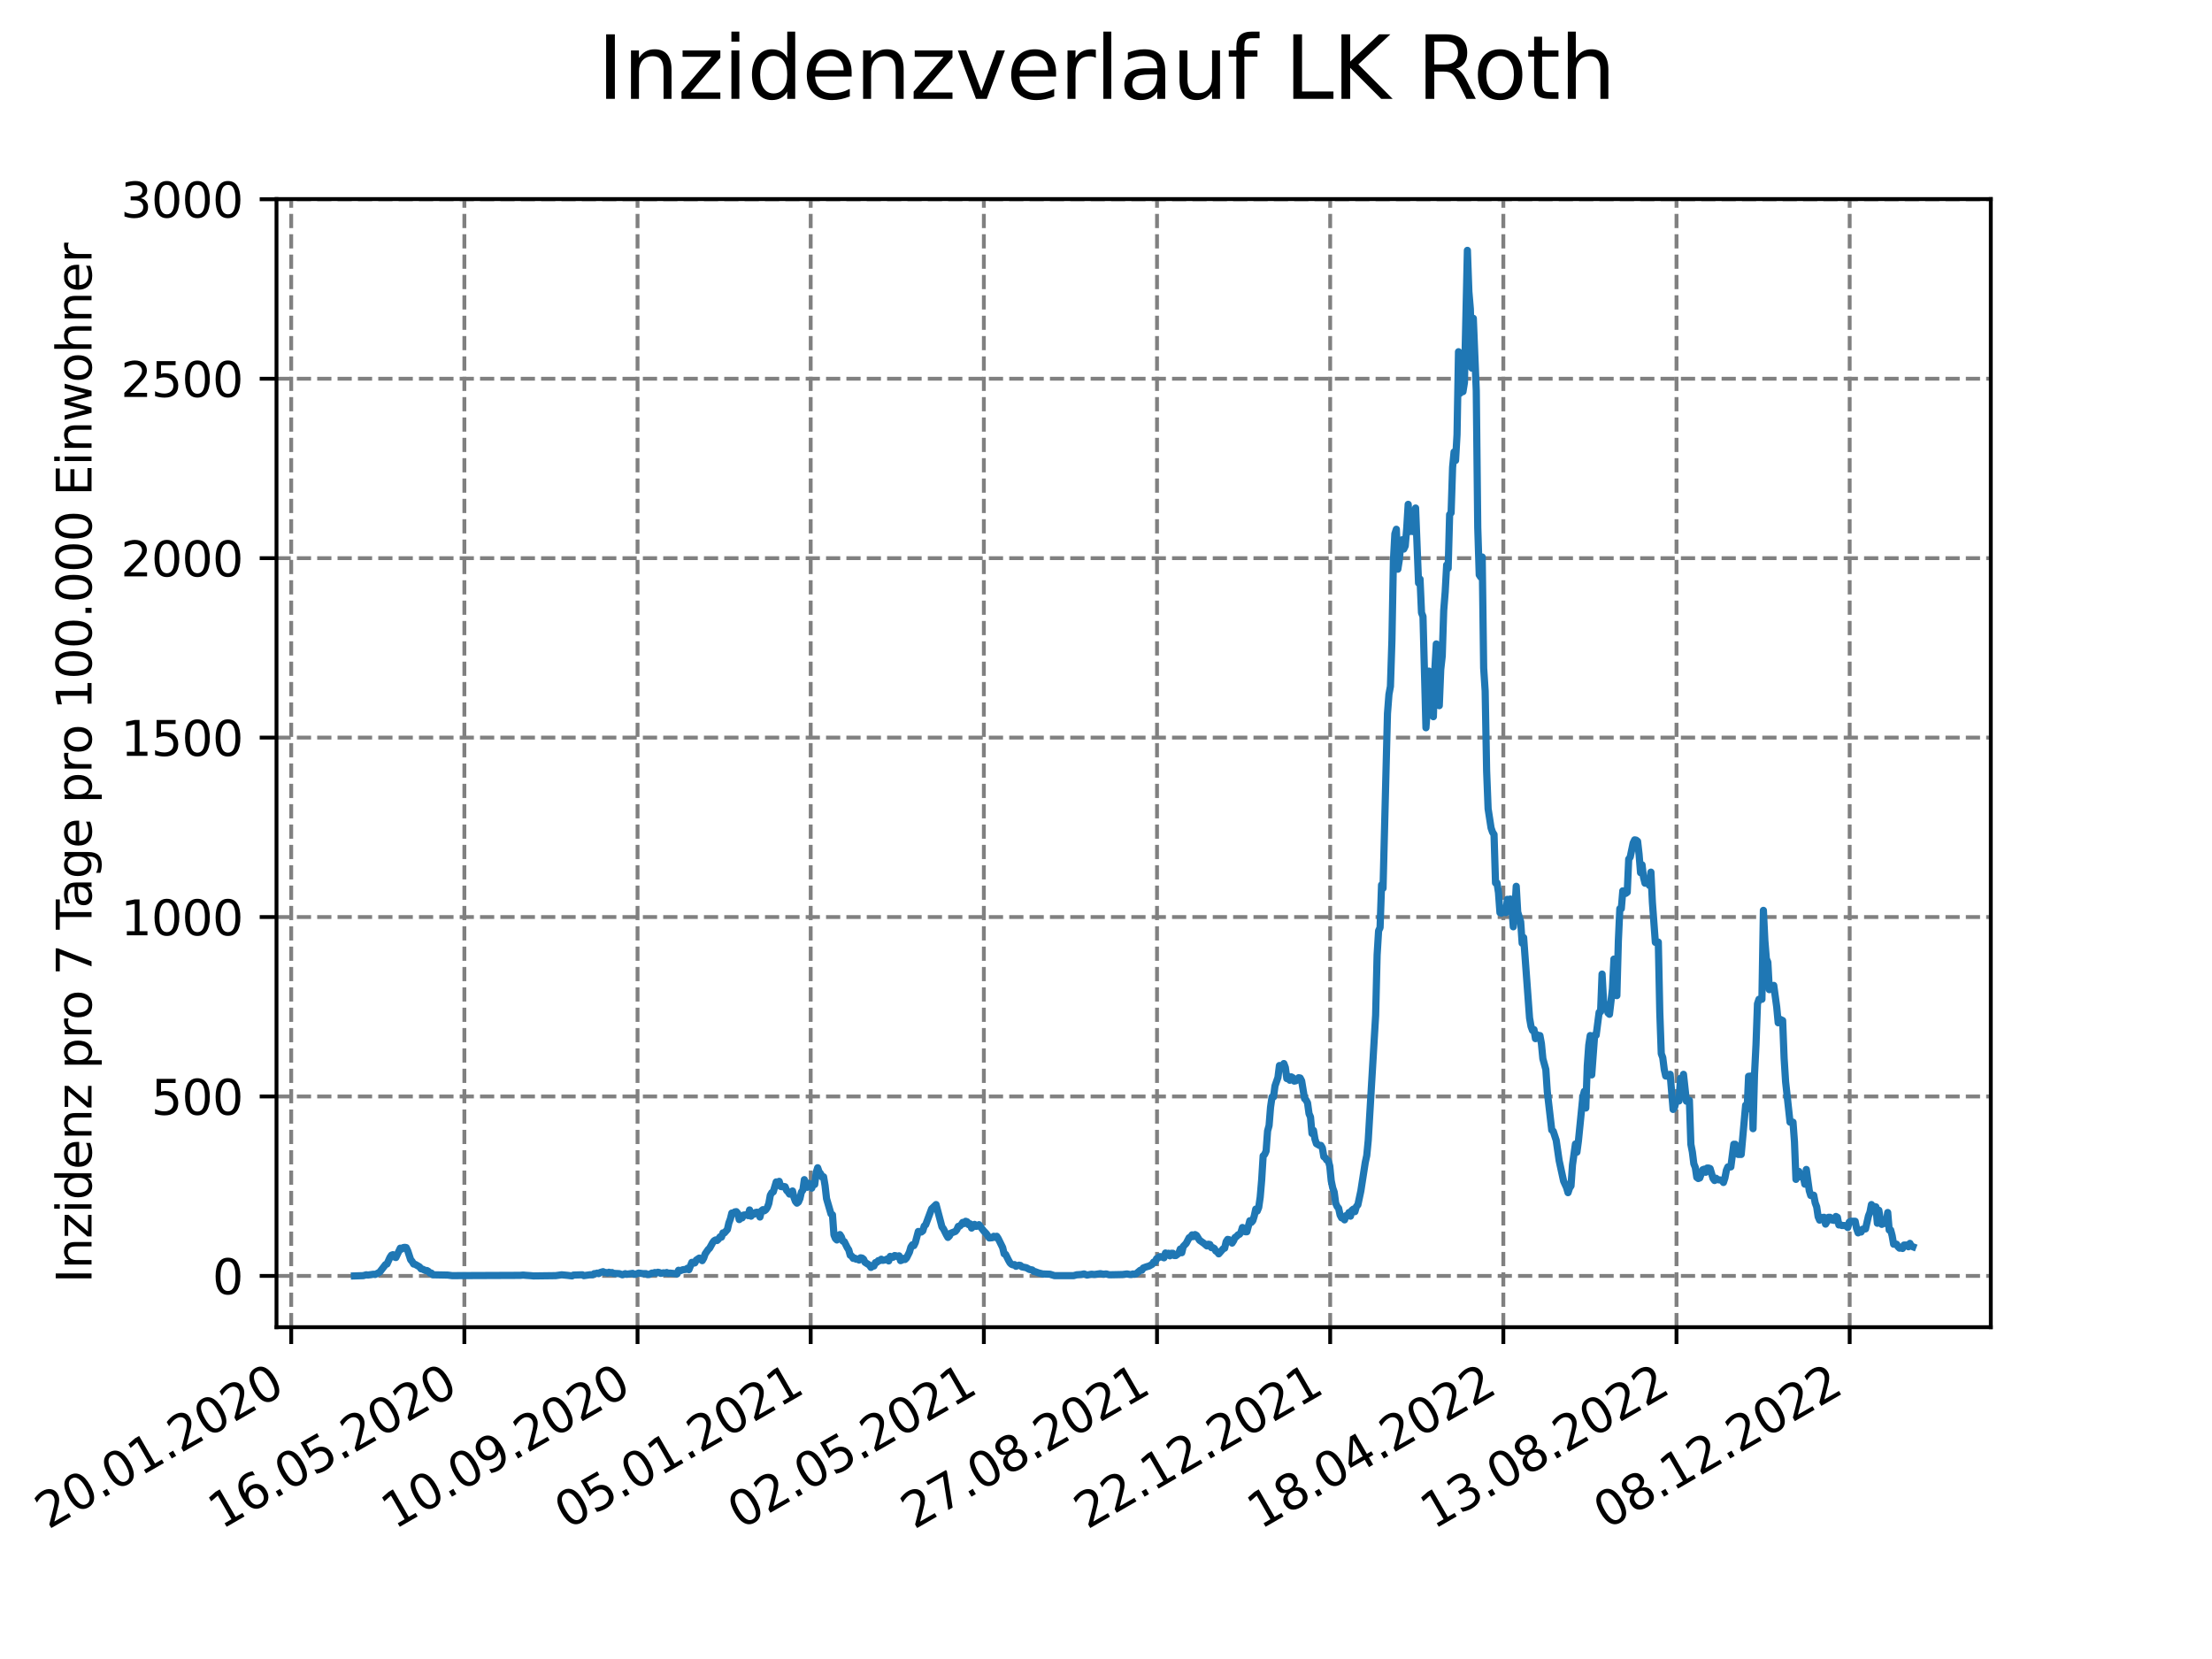 <?xml version="1.0" encoding="utf-8" standalone="no"?>
<!DOCTYPE svg PUBLIC "-//W3C//DTD SVG 1.1//EN"
  "http://www.w3.org/Graphics/SVG/1.1/DTD/svg11.dtd">
<svg xmlns:xlink="http://www.w3.org/1999/xlink" width="460.8pt" height="345.6pt" viewBox="0 0 460.8 345.6" xmlns="http://www.w3.org/2000/svg" version="1.1">
 <defs>
  <style type="text/css">*{stroke-linejoin: round; stroke-linecap: butt}</style>
 </defs>
 <g id="figure_1">
  <g id="patch_1">
   <path d="M 0 345.6 
L 460.8 345.6 
L 460.8 0 
L 0 0 
z
" style="fill: #ffffff"/>
  </g>
  <g id="axes_1">
   <g id="patch_2">
    <path d="M 57.6 276.48 
L 414.72 276.48 
L 414.72 41.472 
L 57.6 41.472 
z
" style="fill: #ffffff"/>
   </g>
   <g id="matplotlib.axis_1">
    <g id="xtick_1">
     <g id="line2d_1">
      <path d="M 60.665 276.48 
L 60.665 41.472 
" clip-path="url(#p16152c7828)" style="fill: none; stroke-dasharray: 2.96,1.28; stroke-dashoffset: 0; stroke: #808080; stroke-width: 0.8"/>
     </g>
     <g id="line2d_2">
      <defs>
       <path id="m61694d2aa3" d="M 0 0 
L 0 3.5 
" style="stroke: #000000; stroke-width: 0.8"/>
      </defs>
      <g>
       <use xlink:href="#m61694d2aa3" x="60.665" y="276.48" style="stroke: #000000; stroke-width: 0.8"/>
      </g>
     </g>
     <g id="text_1">
      <!-- 20.01.2020 -->
      <g transform="translate(10.04 318.689) rotate(-30) scale(0.1 -0.1)">
       <defs>
        <path id="DejaVuSans-32" d="M 1228 531 
L 3431 531 
L 3431 0 
L 469 0 
L 469 531 
Q 828 903 1448 1529 
Q 2069 2156 2228 2338 
Q 2531 2678 2651 2914 
Q 2772 3150 2772 3378 
Q 2772 3750 2511 3984 
Q 2250 4219 1831 4219 
Q 1534 4219 1204 4116 
Q 875 4013 500 3803 
L 500 4441 
Q 881 4594 1212 4672 
Q 1544 4750 1819 4750 
Q 2544 4750 2975 4387 
Q 3406 4025 3406 3419 
Q 3406 3131 3298 2873 
Q 3191 2616 2906 2266 
Q 2828 2175 2409 1742 
Q 1991 1309 1228 531 
z
" transform="scale(0.016)"/>
        <path id="DejaVuSans-30" d="M 2034 4250 
Q 1547 4250 1301 3770 
Q 1056 3291 1056 2328 
Q 1056 1369 1301 889 
Q 1547 409 2034 409 
Q 2525 409 2770 889 
Q 3016 1369 3016 2328 
Q 3016 3291 2770 3770 
Q 2525 4250 2034 4250 
z
M 2034 4750 
Q 2819 4750 3233 4129 
Q 3647 3509 3647 2328 
Q 3647 1150 3233 529 
Q 2819 -91 2034 -91 
Q 1250 -91 836 529 
Q 422 1150 422 2328 
Q 422 3509 836 4129 
Q 1250 4750 2034 4750 
z
" transform="scale(0.016)"/>
        <path id="DejaVuSans-2e" d="M 684 794 
L 1344 794 
L 1344 0 
L 684 0 
L 684 794 
z
" transform="scale(0.016)"/>
        <path id="DejaVuSans-31" d="M 794 531 
L 1825 531 
L 1825 4091 
L 703 3866 
L 703 4441 
L 1819 4666 
L 2450 4666 
L 2450 531 
L 3481 531 
L 3481 0 
L 794 0 
L 794 531 
z
" transform="scale(0.016)"/>
       </defs>
       <use xlink:href="#DejaVuSans-32"/>
       <use xlink:href="#DejaVuSans-30" x="63.623"/>
       <use xlink:href="#DejaVuSans-2e" x="127.246"/>
       <use xlink:href="#DejaVuSans-30" x="159.033"/>
       <use xlink:href="#DejaVuSans-31" x="222.656"/>
       <use xlink:href="#DejaVuSans-2e" x="286.279"/>
       <use xlink:href="#DejaVuSans-32" x="318.066"/>
       <use xlink:href="#DejaVuSans-30" x="381.689"/>
       <use xlink:href="#DejaVuSans-32" x="445.312"/>
       <use xlink:href="#DejaVuSans-30" x="508.936"/>
      </g>
     </g>
    </g>
    <g id="xtick_2">
     <g id="line2d_3">
      <path d="M 96.738 276.48 
L 96.738 41.472 
" clip-path="url(#p16152c7828)" style="fill: none; stroke-dasharray: 2.96,1.28; stroke-dashoffset: 0; stroke: #808080; stroke-width: 0.8"/>
     </g>
     <g id="line2d_4">
      <g>
       <use xlink:href="#m61694d2aa3" x="96.738" y="276.48" style="stroke: #000000; stroke-width: 0.8"/>
      </g>
     </g>
     <g id="text_2">
      <!-- 16.05.2020 -->
      <g transform="translate(46.113 318.689) rotate(-30) scale(0.1 -0.1)">
       <defs>
        <path id="DejaVuSans-36" d="M 2113 2584 
Q 1688 2584 1439 2293 
Q 1191 2003 1191 1497 
Q 1191 994 1439 701 
Q 1688 409 2113 409 
Q 2538 409 2786 701 
Q 3034 994 3034 1497 
Q 3034 2003 2786 2293 
Q 2538 2584 2113 2584 
z
M 3366 4563 
L 3366 3988 
Q 3128 4100 2886 4159 
Q 2644 4219 2406 4219 
Q 1781 4219 1451 3797 
Q 1122 3375 1075 2522 
Q 1259 2794 1537 2939 
Q 1816 3084 2150 3084 
Q 2853 3084 3261 2657 
Q 3669 2231 3669 1497 
Q 3669 778 3244 343 
Q 2819 -91 2113 -91 
Q 1303 -91 875 529 
Q 447 1150 447 2328 
Q 447 3434 972 4092 
Q 1497 4750 2381 4750 
Q 2619 4750 2861 4703 
Q 3103 4656 3366 4563 
z
" transform="scale(0.016)"/>
        <path id="DejaVuSans-35" d="M 691 4666 
L 3169 4666 
L 3169 4134 
L 1269 4134 
L 1269 2991 
Q 1406 3038 1543 3061 
Q 1681 3084 1819 3084 
Q 2600 3084 3056 2656 
Q 3513 2228 3513 1497 
Q 3513 744 3044 326 
Q 2575 -91 1722 -91 
Q 1428 -91 1123 -41 
Q 819 9 494 109 
L 494 744 
Q 775 591 1075 516 
Q 1375 441 1709 441 
Q 2250 441 2565 725 
Q 2881 1009 2881 1497 
Q 2881 1984 2565 2268 
Q 2250 2553 1709 2553 
Q 1456 2553 1204 2497 
Q 953 2441 691 2322 
L 691 4666 
z
" transform="scale(0.016)"/>
       </defs>
       <use xlink:href="#DejaVuSans-31"/>
       <use xlink:href="#DejaVuSans-36" x="63.623"/>
       <use xlink:href="#DejaVuSans-2e" x="127.246"/>
       <use xlink:href="#DejaVuSans-30" x="159.033"/>
       <use xlink:href="#DejaVuSans-35" x="222.656"/>
       <use xlink:href="#DejaVuSans-2e" x="286.279"/>
       <use xlink:href="#DejaVuSans-32" x="318.066"/>
       <use xlink:href="#DejaVuSans-30" x="381.689"/>
       <use xlink:href="#DejaVuSans-32" x="445.312"/>
       <use xlink:href="#DejaVuSans-30" x="508.936"/>
      </g>
     </g>
    </g>
    <g id="xtick_3">
     <g id="line2d_5">
      <path d="M 132.811 276.48 
L 132.811 41.472 
" clip-path="url(#p16152c7828)" style="fill: none; stroke-dasharray: 2.96,1.28; stroke-dashoffset: 0; stroke: #808080; stroke-width: 0.8"/>
     </g>
     <g id="line2d_6">
      <g>
       <use xlink:href="#m61694d2aa3" x="132.811" y="276.48" style="stroke: #000000; stroke-width: 0.8"/>
      </g>
     </g>
     <g id="text_3">
      <!-- 10.09.2020 -->
      <g transform="translate(82.185 318.689) rotate(-30) scale(0.1 -0.1)">
       <defs>
        <path id="DejaVuSans-39" d="M 703 97 
L 703 672 
Q 941 559 1184 500 
Q 1428 441 1663 441 
Q 2288 441 2617 861 
Q 2947 1281 2994 2138 
Q 2813 1869 2534 1725 
Q 2256 1581 1919 1581 
Q 1219 1581 811 2004 
Q 403 2428 403 3163 
Q 403 3881 828 4315 
Q 1253 4750 1959 4750 
Q 2769 4750 3195 4129 
Q 3622 3509 3622 2328 
Q 3622 1225 3098 567 
Q 2575 -91 1691 -91 
Q 1453 -91 1209 -44 
Q 966 3 703 97 
z
M 1959 2075 
Q 2384 2075 2632 2365 
Q 2881 2656 2881 3163 
Q 2881 3666 2632 3958 
Q 2384 4250 1959 4250 
Q 1534 4250 1286 3958 
Q 1038 3666 1038 3163 
Q 1038 2656 1286 2365 
Q 1534 2075 1959 2075 
z
" transform="scale(0.016)"/>
       </defs>
       <use xlink:href="#DejaVuSans-31"/>
       <use xlink:href="#DejaVuSans-30" x="63.623"/>
       <use xlink:href="#DejaVuSans-2e" x="127.246"/>
       <use xlink:href="#DejaVuSans-30" x="159.033"/>
       <use xlink:href="#DejaVuSans-39" x="222.656"/>
       <use xlink:href="#DejaVuSans-2e" x="286.279"/>
       <use xlink:href="#DejaVuSans-32" x="318.066"/>
       <use xlink:href="#DejaVuSans-30" x="381.689"/>
       <use xlink:href="#DejaVuSans-32" x="445.312"/>
       <use xlink:href="#DejaVuSans-30" x="508.936"/>
      </g>
     </g>
    </g>
    <g id="xtick_4">
     <g id="line2d_7">
      <path d="M 168.883 276.48 
L 168.883 41.472 
" clip-path="url(#p16152c7828)" style="fill: none; stroke-dasharray: 2.96,1.28; stroke-dashoffset: 0; stroke: #808080; stroke-width: 0.8"/>
     </g>
     <g id="line2d_8">
      <g>
       <use xlink:href="#m61694d2aa3" x="168.883" y="276.48" style="stroke: #000000; stroke-width: 0.8"/>
      </g>
     </g>
     <g id="text_4">
      <!-- 05.01.2021 -->
      <g transform="translate(118.258 318.689) rotate(-30) scale(0.1 -0.1)">
       <use xlink:href="#DejaVuSans-30"/>
       <use xlink:href="#DejaVuSans-35" x="63.623"/>
       <use xlink:href="#DejaVuSans-2e" x="127.246"/>
       <use xlink:href="#DejaVuSans-30" x="159.033"/>
       <use xlink:href="#DejaVuSans-31" x="222.656"/>
       <use xlink:href="#DejaVuSans-2e" x="286.279"/>
       <use xlink:href="#DejaVuSans-32" x="318.066"/>
       <use xlink:href="#DejaVuSans-30" x="381.689"/>
       <use xlink:href="#DejaVuSans-32" x="445.312"/>
       <use xlink:href="#DejaVuSans-31" x="508.936"/>
      </g>
     </g>
    </g>
    <g id="xtick_5">
     <g id="line2d_9">
      <path d="M 204.956 276.48 
L 204.956 41.472 
" clip-path="url(#p16152c7828)" style="fill: none; stroke-dasharray: 2.96,1.28; stroke-dashoffset: 0; stroke: #808080; stroke-width: 0.8"/>
     </g>
     <g id="line2d_10">
      <g>
       <use xlink:href="#m61694d2aa3" x="204.956" y="276.48" style="stroke: #000000; stroke-width: 0.8"/>
      </g>
     </g>
     <g id="text_5">
      <!-- 02.05.2021 -->
      <g transform="translate(154.331 318.689) rotate(-30) scale(0.1 -0.1)">
       <use xlink:href="#DejaVuSans-30"/>
       <use xlink:href="#DejaVuSans-32" x="63.623"/>
       <use xlink:href="#DejaVuSans-2e" x="127.246"/>
       <use xlink:href="#DejaVuSans-30" x="159.033"/>
       <use xlink:href="#DejaVuSans-35" x="222.656"/>
       <use xlink:href="#DejaVuSans-2e" x="286.279"/>
       <use xlink:href="#DejaVuSans-32" x="318.066"/>
       <use xlink:href="#DejaVuSans-30" x="381.689"/>
       <use xlink:href="#DejaVuSans-32" x="445.312"/>
       <use xlink:href="#DejaVuSans-31" x="508.936"/>
      </g>
     </g>
    </g>
    <g id="xtick_6">
     <g id="line2d_11">
      <path d="M 241.029 276.48 
L 241.029 41.472 
" clip-path="url(#p16152c7828)" style="fill: none; stroke-dasharray: 2.96,1.28; stroke-dashoffset: 0; stroke: #808080; stroke-width: 0.8"/>
     </g>
     <g id="line2d_12">
      <g>
       <use xlink:href="#m61694d2aa3" x="241.029" y="276.48" style="stroke: #000000; stroke-width: 0.8"/>
      </g>
     </g>
     <g id="text_6">
      <!-- 27.08.2021 -->
      <g transform="translate(190.404 318.689) rotate(-30) scale(0.1 -0.1)">
       <defs>
        <path id="DejaVuSans-37" d="M 525 4666 
L 3525 4666 
L 3525 4397 
L 1831 0 
L 1172 0 
L 2766 4134 
L 525 4134 
L 525 4666 
z
" transform="scale(0.016)"/>
        <path id="DejaVuSans-38" d="M 2034 2216 
Q 1584 2216 1326 1975 
Q 1069 1734 1069 1313 
Q 1069 891 1326 650 
Q 1584 409 2034 409 
Q 2484 409 2743 651 
Q 3003 894 3003 1313 
Q 3003 1734 2745 1975 
Q 2488 2216 2034 2216 
z
M 1403 2484 
Q 997 2584 770 2862 
Q 544 3141 544 3541 
Q 544 4100 942 4425 
Q 1341 4750 2034 4750 
Q 2731 4750 3128 4425 
Q 3525 4100 3525 3541 
Q 3525 3141 3298 2862 
Q 3072 2584 2669 2484 
Q 3125 2378 3379 2068 
Q 3634 1759 3634 1313 
Q 3634 634 3220 271 
Q 2806 -91 2034 -91 
Q 1263 -91 848 271 
Q 434 634 434 1313 
Q 434 1759 690 2068 
Q 947 2378 1403 2484 
z
M 1172 3481 
Q 1172 3119 1398 2916 
Q 1625 2713 2034 2713 
Q 2441 2713 2670 2916 
Q 2900 3119 2900 3481 
Q 2900 3844 2670 4047 
Q 2441 4250 2034 4250 
Q 1625 4250 1398 4047 
Q 1172 3844 1172 3481 
z
" transform="scale(0.016)"/>
       </defs>
       <use xlink:href="#DejaVuSans-32"/>
       <use xlink:href="#DejaVuSans-37" x="63.623"/>
       <use xlink:href="#DejaVuSans-2e" x="127.246"/>
       <use xlink:href="#DejaVuSans-30" x="159.033"/>
       <use xlink:href="#DejaVuSans-38" x="222.656"/>
       <use xlink:href="#DejaVuSans-2e" x="286.279"/>
       <use xlink:href="#DejaVuSans-32" x="318.066"/>
       <use xlink:href="#DejaVuSans-30" x="381.689"/>
       <use xlink:href="#DejaVuSans-32" x="445.312"/>
       <use xlink:href="#DejaVuSans-31" x="508.936"/>
      </g>
     </g>
    </g>
    <g id="xtick_7">
     <g id="line2d_13">
      <path d="M 277.102 276.48 
L 277.102 41.472 
" clip-path="url(#p16152c7828)" style="fill: none; stroke-dasharray: 2.96,1.28; stroke-dashoffset: 0; stroke: #808080; stroke-width: 0.8"/>
     </g>
     <g id="line2d_14">
      <g>
       <use xlink:href="#m61694d2aa3" x="277.102" y="276.48" style="stroke: #000000; stroke-width: 0.8"/>
      </g>
     </g>
     <g id="text_7">
      <!-- 22.12.2021 -->
      <g transform="translate(226.476 318.689) rotate(-30) scale(0.1 -0.1)">
       <use xlink:href="#DejaVuSans-32"/>
       <use xlink:href="#DejaVuSans-32" x="63.623"/>
       <use xlink:href="#DejaVuSans-2e" x="127.246"/>
       <use xlink:href="#DejaVuSans-31" x="159.033"/>
       <use xlink:href="#DejaVuSans-32" x="222.656"/>
       <use xlink:href="#DejaVuSans-2e" x="286.279"/>
       <use xlink:href="#DejaVuSans-32" x="318.066"/>
       <use xlink:href="#DejaVuSans-30" x="381.689"/>
       <use xlink:href="#DejaVuSans-32" x="445.312"/>
       <use xlink:href="#DejaVuSans-31" x="508.936"/>
      </g>
     </g>
    </g>
    <g id="xtick_8">
     <g id="line2d_15">
      <path d="M 313.174 276.48 
L 313.174 41.472 
" clip-path="url(#p16152c7828)" style="fill: none; stroke-dasharray: 2.96,1.28; stroke-dashoffset: 0; stroke: #808080; stroke-width: 0.8"/>
     </g>
     <g id="line2d_16">
      <g>
       <use xlink:href="#m61694d2aa3" x="313.174" y="276.48" style="stroke: #000000; stroke-width: 0.8"/>
      </g>
     </g>
     <g id="text_8">
      <!-- 18.04.2022 -->
      <g transform="translate(262.549 318.689) rotate(-30) scale(0.1 -0.1)">
       <defs>
        <path id="DejaVuSans-34" d="M 2419 4116 
L 825 1625 
L 2419 1625 
L 2419 4116 
z
M 2253 4666 
L 3047 4666 
L 3047 1625 
L 3713 1625 
L 3713 1100 
L 3047 1100 
L 3047 0 
L 2419 0 
L 2419 1100 
L 313 1100 
L 313 1709 
L 2253 4666 
z
" transform="scale(0.016)"/>
       </defs>
       <use xlink:href="#DejaVuSans-31"/>
       <use xlink:href="#DejaVuSans-38" x="63.623"/>
       <use xlink:href="#DejaVuSans-2e" x="127.246"/>
       <use xlink:href="#DejaVuSans-30" x="159.033"/>
       <use xlink:href="#DejaVuSans-34" x="222.656"/>
       <use xlink:href="#DejaVuSans-2e" x="286.279"/>
       <use xlink:href="#DejaVuSans-32" x="318.066"/>
       <use xlink:href="#DejaVuSans-30" x="381.689"/>
       <use xlink:href="#DejaVuSans-32" x="445.312"/>
       <use xlink:href="#DejaVuSans-32" x="508.936"/>
      </g>
     </g>
    </g>
    <g id="xtick_9">
     <g id="line2d_17">
      <path d="M 349.247 276.48 
L 349.247 41.472 
" clip-path="url(#p16152c7828)" style="fill: none; stroke-dasharray: 2.96,1.28; stroke-dashoffset: 0; stroke: #808080; stroke-width: 0.8"/>
     </g>
     <g id="line2d_18">
      <g>
       <use xlink:href="#m61694d2aa3" x="349.247" y="276.48" style="stroke: #000000; stroke-width: 0.8"/>
      </g>
     </g>
     <g id="text_9">
      <!-- 13.08.2022 -->
      <g transform="translate(298.622 318.689) rotate(-30) scale(0.1 -0.1)">
       <defs>
        <path id="DejaVuSans-33" d="M 2597 2516 
Q 3050 2419 3304 2112 
Q 3559 1806 3559 1356 
Q 3559 666 3084 287 
Q 2609 -91 1734 -91 
Q 1441 -91 1130 -33 
Q 819 25 488 141 
L 488 750 
Q 750 597 1062 519 
Q 1375 441 1716 441 
Q 2309 441 2620 675 
Q 2931 909 2931 1356 
Q 2931 1769 2642 2001 
Q 2353 2234 1838 2234 
L 1294 2234 
L 1294 2753 
L 1863 2753 
Q 2328 2753 2575 2939 
Q 2822 3125 2822 3475 
Q 2822 3834 2567 4026 
Q 2313 4219 1838 4219 
Q 1578 4219 1281 4162 
Q 984 4106 628 3988 
L 628 4550 
Q 988 4650 1302 4700 
Q 1616 4750 1894 4750 
Q 2613 4750 3031 4423 
Q 3450 4097 3450 3541 
Q 3450 3153 3228 2886 
Q 3006 2619 2597 2516 
z
" transform="scale(0.016)"/>
       </defs>
       <use xlink:href="#DejaVuSans-31"/>
       <use xlink:href="#DejaVuSans-33" x="63.623"/>
       <use xlink:href="#DejaVuSans-2e" x="127.246"/>
       <use xlink:href="#DejaVuSans-30" x="159.033"/>
       <use xlink:href="#DejaVuSans-38" x="222.656"/>
       <use xlink:href="#DejaVuSans-2e" x="286.279"/>
       <use xlink:href="#DejaVuSans-32" x="318.066"/>
       <use xlink:href="#DejaVuSans-30" x="381.689"/>
       <use xlink:href="#DejaVuSans-32" x="445.312"/>
       <use xlink:href="#DejaVuSans-32" x="508.936"/>
      </g>
     </g>
    </g>
    <g id="xtick_10">
     <g id="line2d_19">
      <path d="M 385.32 276.48 
L 385.32 41.472 
" clip-path="url(#p16152c7828)" style="fill: none; stroke-dasharray: 2.96,1.28; stroke-dashoffset: 0; stroke: #808080; stroke-width: 0.8"/>
     </g>
     <g id="line2d_20">
      <g>
       <use xlink:href="#m61694d2aa3" x="385.32" y="276.48" style="stroke: #000000; stroke-width: 0.8"/>
      </g>
     </g>
     <g id="text_10">
      <!-- 08.12.2022 -->
      <g transform="translate(334.694 318.689) rotate(-30) scale(0.1 -0.1)">
       <use xlink:href="#DejaVuSans-30"/>
       <use xlink:href="#DejaVuSans-38" x="63.623"/>
       <use xlink:href="#DejaVuSans-2e" x="127.246"/>
       <use xlink:href="#DejaVuSans-31" x="159.033"/>
       <use xlink:href="#DejaVuSans-32" x="222.656"/>
       <use xlink:href="#DejaVuSans-2e" x="286.279"/>
       <use xlink:href="#DejaVuSans-32" x="318.066"/>
       <use xlink:href="#DejaVuSans-30" x="381.689"/>
       <use xlink:href="#DejaVuSans-32" x="445.312"/>
       <use xlink:href="#DejaVuSans-32" x="508.936"/>
      </g>
     </g>
    </g>
   </g>
   <g id="matplotlib.axis_2">
    <g id="ytick_1">
     <g id="line2d_21">
      <path d="M 57.6 265.798 
L 414.72 265.798 
" clip-path="url(#p16152c7828)" style="fill: none; stroke-dasharray: 2.96,1.28; stroke-dashoffset: 0; stroke: #808080; stroke-width: 0.8"/>
     </g>
     <g id="line2d_22">
      <defs>
       <path id="ma3672f937b" d="M 0 0 
L -3.5 0 
" style="stroke: #000000; stroke-width: 0.8"/>
      </defs>
      <g>
       <use xlink:href="#ma3672f937b" x="57.6" y="265.798" style="stroke: #000000; stroke-width: 0.8"/>
      </g>
     </g>
     <g id="text_11">
      <!-- 0 -->
      <g transform="translate(44.237 269.597) scale(0.1 -0.1)">
       <use xlink:href="#DejaVuSans-30"/>
      </g>
     </g>
    </g>
    <g id="ytick_2">
     <g id="line2d_23">
      <path d="M 57.6 228.416 
L 414.72 228.416 
" clip-path="url(#p16152c7828)" style="fill: none; stroke-dasharray: 2.96,1.28; stroke-dashoffset: 0; stroke: #808080; stroke-width: 0.8"/>
     </g>
     <g id="line2d_24">
      <g>
       <use xlink:href="#ma3672f937b" x="57.6" y="228.416" style="stroke: #000000; stroke-width: 0.8"/>
      </g>
     </g>
     <g id="text_12">
      <!-- 500 -->
      <g transform="translate(31.512 232.216) scale(0.1 -0.1)">
       <use xlink:href="#DejaVuSans-35"/>
       <use xlink:href="#DejaVuSans-30" x="63.623"/>
       <use xlink:href="#DejaVuSans-30" x="127.246"/>
      </g>
     </g>
    </g>
    <g id="ytick_3">
     <g id="line2d_25">
      <path d="M 57.6 191.035 
L 414.72 191.035 
" clip-path="url(#p16152c7828)" style="fill: none; stroke-dasharray: 2.96,1.28; stroke-dashoffset: 0; stroke: #808080; stroke-width: 0.8"/>
     </g>
     <g id="line2d_26">
      <g>
       <use xlink:href="#ma3672f937b" x="57.6" y="191.035" style="stroke: #000000; stroke-width: 0.8"/>
      </g>
     </g>
     <g id="text_13">
      <!-- 1000 -->
      <g transform="translate(25.15 194.834) scale(0.1 -0.1)">
       <use xlink:href="#DejaVuSans-31"/>
       <use xlink:href="#DejaVuSans-30" x="63.623"/>
       <use xlink:href="#DejaVuSans-30" x="127.246"/>
       <use xlink:href="#DejaVuSans-30" x="190.869"/>
      </g>
     </g>
    </g>
    <g id="ytick_4">
     <g id="line2d_27">
      <path d="M 57.6 153.653 
L 414.72 153.653 
" clip-path="url(#p16152c7828)" style="fill: none; stroke-dasharray: 2.96,1.28; stroke-dashoffset: 0; stroke: #808080; stroke-width: 0.8"/>
     </g>
     <g id="line2d_28">
      <g>
       <use xlink:href="#ma3672f937b" x="57.6" y="153.653" style="stroke: #000000; stroke-width: 0.8"/>
      </g>
     </g>
     <g id="text_14">
      <!-- 1500 -->
      <g transform="translate(25.15 157.453) scale(0.1 -0.1)">
       <use xlink:href="#DejaVuSans-31"/>
       <use xlink:href="#DejaVuSans-35" x="63.623"/>
       <use xlink:href="#DejaVuSans-30" x="127.246"/>
       <use xlink:href="#DejaVuSans-30" x="190.869"/>
      </g>
     </g>
    </g>
    <g id="ytick_5">
     <g id="line2d_29">
      <path d="M 57.6 116.272 
L 414.72 116.272 
" clip-path="url(#p16152c7828)" style="fill: none; stroke-dasharray: 2.96,1.28; stroke-dashoffset: 0; stroke: #808080; stroke-width: 0.8"/>
     </g>
     <g id="line2d_30">
      <g>
       <use xlink:href="#ma3672f937b" x="57.6" y="116.272" style="stroke: #000000; stroke-width: 0.8"/>
      </g>
     </g>
     <g id="text_15">
      <!-- 2000 -->
      <g transform="translate(25.15 120.071) scale(0.1 -0.1)">
       <use xlink:href="#DejaVuSans-32"/>
       <use xlink:href="#DejaVuSans-30" x="63.623"/>
       <use xlink:href="#DejaVuSans-30" x="127.246"/>
       <use xlink:href="#DejaVuSans-30" x="190.869"/>
      </g>
     </g>
    </g>
    <g id="ytick_6">
     <g id="line2d_31">
      <path d="M 57.6 78.891 
L 414.72 78.891 
" clip-path="url(#p16152c7828)" style="fill: none; stroke-dasharray: 2.96,1.28; stroke-dashoffset: 0; stroke: #808080; stroke-width: 0.8"/>
     </g>
     <g id="line2d_32">
      <g>
       <use xlink:href="#ma3672f937b" x="57.6" y="78.891" style="stroke: #000000; stroke-width: 0.8"/>
      </g>
     </g>
     <g id="text_16">
      <!-- 2500 -->
      <g transform="translate(25.15 82.69) scale(0.1 -0.1)">
       <use xlink:href="#DejaVuSans-32"/>
       <use xlink:href="#DejaVuSans-35" x="63.623"/>
       <use xlink:href="#DejaVuSans-30" x="127.246"/>
       <use xlink:href="#DejaVuSans-30" x="190.869"/>
      </g>
     </g>
    </g>
    <g id="ytick_7">
     <g id="line2d_33">
      <path d="M 57.6 41.509 
L 414.72 41.509 
" clip-path="url(#p16152c7828)" style="fill: none; stroke-dasharray: 2.96,1.28; stroke-dashoffset: 0; stroke: #808080; stroke-width: 0.8"/>
     </g>
     <g id="line2d_34">
      <g>
       <use xlink:href="#ma3672f937b" x="57.6" y="41.509" style="stroke: #000000; stroke-width: 0.8"/>
      </g>
     </g>
     <g id="text_17">
      <!-- 3000 -->
      <g transform="translate(25.15 45.308) scale(0.1 -0.1)">
       <use xlink:href="#DejaVuSans-33"/>
       <use xlink:href="#DejaVuSans-30" x="63.623"/>
       <use xlink:href="#DejaVuSans-30" x="127.246"/>
       <use xlink:href="#DejaVuSans-30" x="190.869"/>
      </g>
     </g>
    </g>
    <g id="text_18">
     <!-- Inzidenz pro 7 Tage pro 100.000 Einwohner -->
     <g transform="translate(19.07 267.301) rotate(-90) scale(0.1 -0.1)">
      <defs>
       <path id="DejaVuSans-49" d="M 628 4666 
L 1259 4666 
L 1259 0 
L 628 0 
L 628 4666 
z
" transform="scale(0.016)"/>
       <path id="DejaVuSans-6e" d="M 3513 2113 
L 3513 0 
L 2938 0 
L 2938 2094 
Q 2938 2591 2744 2837 
Q 2550 3084 2163 3084 
Q 1697 3084 1428 2787 
Q 1159 2491 1159 1978 
L 1159 0 
L 581 0 
L 581 3500 
L 1159 3500 
L 1159 2956 
Q 1366 3272 1645 3428 
Q 1925 3584 2291 3584 
Q 2894 3584 3203 3211 
Q 3513 2838 3513 2113 
z
" transform="scale(0.016)"/>
       <path id="DejaVuSans-7a" d="M 353 3500 
L 3084 3500 
L 3084 2975 
L 922 459 
L 3084 459 
L 3084 0 
L 275 0 
L 275 525 
L 2438 3041 
L 353 3041 
L 353 3500 
z
" transform="scale(0.016)"/>
       <path id="DejaVuSans-69" d="M 603 3500 
L 1178 3500 
L 1178 0 
L 603 0 
L 603 3500 
z
M 603 4863 
L 1178 4863 
L 1178 4134 
L 603 4134 
L 603 4863 
z
" transform="scale(0.016)"/>
       <path id="DejaVuSans-64" d="M 2906 2969 
L 2906 4863 
L 3481 4863 
L 3481 0 
L 2906 0 
L 2906 525 
Q 2725 213 2448 61 
Q 2172 -91 1784 -91 
Q 1150 -91 751 415 
Q 353 922 353 1747 
Q 353 2572 751 3078 
Q 1150 3584 1784 3584 
Q 2172 3584 2448 3432 
Q 2725 3281 2906 2969 
z
M 947 1747 
Q 947 1113 1208 752 
Q 1469 391 1925 391 
Q 2381 391 2643 752 
Q 2906 1113 2906 1747 
Q 2906 2381 2643 2742 
Q 2381 3103 1925 3103 
Q 1469 3103 1208 2742 
Q 947 2381 947 1747 
z
" transform="scale(0.016)"/>
       <path id="DejaVuSans-65" d="M 3597 1894 
L 3597 1613 
L 953 1613 
Q 991 1019 1311 708 
Q 1631 397 2203 397 
Q 2534 397 2845 478 
Q 3156 559 3463 722 
L 3463 178 
Q 3153 47 2828 -22 
Q 2503 -91 2169 -91 
Q 1331 -91 842 396 
Q 353 884 353 1716 
Q 353 2575 817 3079 
Q 1281 3584 2069 3584 
Q 2775 3584 3186 3129 
Q 3597 2675 3597 1894 
z
M 3022 2063 
Q 3016 2534 2758 2815 
Q 2500 3097 2075 3097 
Q 1594 3097 1305 2825 
Q 1016 2553 972 2059 
L 3022 2063 
z
" transform="scale(0.016)"/>
       <path id="DejaVuSans-20" transform="scale(0.016)"/>
       <path id="DejaVuSans-70" d="M 1159 525 
L 1159 -1331 
L 581 -1331 
L 581 3500 
L 1159 3500 
L 1159 2969 
Q 1341 3281 1617 3432 
Q 1894 3584 2278 3584 
Q 2916 3584 3314 3078 
Q 3713 2572 3713 1747 
Q 3713 922 3314 415 
Q 2916 -91 2278 -91 
Q 1894 -91 1617 61 
Q 1341 213 1159 525 
z
M 3116 1747 
Q 3116 2381 2855 2742 
Q 2594 3103 2138 3103 
Q 1681 3103 1420 2742 
Q 1159 2381 1159 1747 
Q 1159 1113 1420 752 
Q 1681 391 2138 391 
Q 2594 391 2855 752 
Q 3116 1113 3116 1747 
z
" transform="scale(0.016)"/>
       <path id="DejaVuSans-72" d="M 2631 2963 
Q 2534 3019 2420 3045 
Q 2306 3072 2169 3072 
Q 1681 3072 1420 2755 
Q 1159 2438 1159 1844 
L 1159 0 
L 581 0 
L 581 3500 
L 1159 3500 
L 1159 2956 
Q 1341 3275 1631 3429 
Q 1922 3584 2338 3584 
Q 2397 3584 2469 3576 
Q 2541 3569 2628 3553 
L 2631 2963 
z
" transform="scale(0.016)"/>
       <path id="DejaVuSans-6f" d="M 1959 3097 
Q 1497 3097 1228 2736 
Q 959 2375 959 1747 
Q 959 1119 1226 758 
Q 1494 397 1959 397 
Q 2419 397 2687 759 
Q 2956 1122 2956 1747 
Q 2956 2369 2687 2733 
Q 2419 3097 1959 3097 
z
M 1959 3584 
Q 2709 3584 3137 3096 
Q 3566 2609 3566 1747 
Q 3566 888 3137 398 
Q 2709 -91 1959 -91 
Q 1206 -91 779 398 
Q 353 888 353 1747 
Q 353 2609 779 3096 
Q 1206 3584 1959 3584 
z
" transform="scale(0.016)"/>
       <path id="DejaVuSans-54" d="M -19 4666 
L 3928 4666 
L 3928 4134 
L 2272 4134 
L 2272 0 
L 1638 0 
L 1638 4134 
L -19 4134 
L -19 4666 
z
" transform="scale(0.016)"/>
       <path id="DejaVuSans-61" d="M 2194 1759 
Q 1497 1759 1228 1600 
Q 959 1441 959 1056 
Q 959 750 1161 570 
Q 1363 391 1709 391 
Q 2188 391 2477 730 
Q 2766 1069 2766 1631 
L 2766 1759 
L 2194 1759 
z
M 3341 1997 
L 3341 0 
L 2766 0 
L 2766 531 
Q 2569 213 2275 61 
Q 1981 -91 1556 -91 
Q 1019 -91 701 211 
Q 384 513 384 1019 
Q 384 1609 779 1909 
Q 1175 2209 1959 2209 
L 2766 2209 
L 2766 2266 
Q 2766 2663 2505 2880 
Q 2244 3097 1772 3097 
Q 1472 3097 1187 3025 
Q 903 2953 641 2809 
L 641 3341 
Q 956 3463 1253 3523 
Q 1550 3584 1831 3584 
Q 2591 3584 2966 3190 
Q 3341 2797 3341 1997 
z
" transform="scale(0.016)"/>
       <path id="DejaVuSans-67" d="M 2906 1791 
Q 2906 2416 2648 2759 
Q 2391 3103 1925 3103 
Q 1463 3103 1205 2759 
Q 947 2416 947 1791 
Q 947 1169 1205 825 
Q 1463 481 1925 481 
Q 2391 481 2648 825 
Q 2906 1169 2906 1791 
z
M 3481 434 
Q 3481 -459 3084 -895 
Q 2688 -1331 1869 -1331 
Q 1566 -1331 1297 -1286 
Q 1028 -1241 775 -1147 
L 775 -588 
Q 1028 -725 1275 -790 
Q 1522 -856 1778 -856 
Q 2344 -856 2625 -561 
Q 2906 -266 2906 331 
L 2906 616 
Q 2728 306 2450 153 
Q 2172 0 1784 0 
Q 1141 0 747 490 
Q 353 981 353 1791 
Q 353 2603 747 3093 
Q 1141 3584 1784 3584 
Q 2172 3584 2450 3431 
Q 2728 3278 2906 2969 
L 2906 3500 
L 3481 3500 
L 3481 434 
z
" transform="scale(0.016)"/>
       <path id="DejaVuSans-45" d="M 628 4666 
L 3578 4666 
L 3578 4134 
L 1259 4134 
L 1259 2753 
L 3481 2753 
L 3481 2222 
L 1259 2222 
L 1259 531 
L 3634 531 
L 3634 0 
L 628 0 
L 628 4666 
z
" transform="scale(0.016)"/>
       <path id="DejaVuSans-77" d="M 269 3500 
L 844 3500 
L 1563 769 
L 2278 3500 
L 2956 3500 
L 3675 769 
L 4391 3500 
L 4966 3500 
L 4050 0 
L 3372 0 
L 2619 2869 
L 1863 0 
L 1184 0 
L 269 3500 
z
" transform="scale(0.016)"/>
       <path id="DejaVuSans-68" d="M 3513 2113 
L 3513 0 
L 2938 0 
L 2938 2094 
Q 2938 2591 2744 2837 
Q 2550 3084 2163 3084 
Q 1697 3084 1428 2787 
Q 1159 2491 1159 1978 
L 1159 0 
L 581 0 
L 581 4863 
L 1159 4863 
L 1159 2956 
Q 1366 3272 1645 3428 
Q 1925 3584 2291 3584 
Q 2894 3584 3203 3211 
Q 3513 2838 3513 2113 
z
" transform="scale(0.016)"/>
      </defs>
      <use xlink:href="#DejaVuSans-49"/>
      <use xlink:href="#DejaVuSans-6e" x="29.492"/>
      <use xlink:href="#DejaVuSans-7a" x="92.871"/>
      <use xlink:href="#DejaVuSans-69" x="145.361"/>
      <use xlink:href="#DejaVuSans-64" x="173.145"/>
      <use xlink:href="#DejaVuSans-65" x="236.621"/>
      <use xlink:href="#DejaVuSans-6e" x="298.145"/>
      <use xlink:href="#DejaVuSans-7a" x="361.523"/>
      <use xlink:href="#DejaVuSans-20" x="414.014"/>
      <use xlink:href="#DejaVuSans-70" x="445.801"/>
      <use xlink:href="#DejaVuSans-72" x="509.277"/>
      <use xlink:href="#DejaVuSans-6f" x="548.141"/>
      <use xlink:href="#DejaVuSans-20" x="609.322"/>
      <use xlink:href="#DejaVuSans-37" x="641.109"/>
      <use xlink:href="#DejaVuSans-20" x="704.732"/>
      <use xlink:href="#DejaVuSans-54" x="736.52"/>
      <use xlink:href="#DejaVuSans-61" x="781.104"/>
      <use xlink:href="#DejaVuSans-67" x="842.383"/>
      <use xlink:href="#DejaVuSans-65" x="905.859"/>
      <use xlink:href="#DejaVuSans-20" x="967.383"/>
      <use xlink:href="#DejaVuSans-70" x="999.17"/>
      <use xlink:href="#DejaVuSans-72" x="1062.646"/>
      <use xlink:href="#DejaVuSans-6f" x="1101.51"/>
      <use xlink:href="#DejaVuSans-20" x="1162.691"/>
      <use xlink:href="#DejaVuSans-31" x="1194.479"/>
      <use xlink:href="#DejaVuSans-30" x="1258.102"/>
      <use xlink:href="#DejaVuSans-30" x="1321.725"/>
      <use xlink:href="#DejaVuSans-2e" x="1385.348"/>
      <use xlink:href="#DejaVuSans-30" x="1417.135"/>
      <use xlink:href="#DejaVuSans-30" x="1480.758"/>
      <use xlink:href="#DejaVuSans-30" x="1544.381"/>
      <use xlink:href="#DejaVuSans-20" x="1608.004"/>
      <use xlink:href="#DejaVuSans-45" x="1639.791"/>
      <use xlink:href="#DejaVuSans-69" x="1702.975"/>
      <use xlink:href="#DejaVuSans-6e" x="1730.758"/>
      <use xlink:href="#DejaVuSans-77" x="1794.137"/>
      <use xlink:href="#DejaVuSans-6f" x="1875.924"/>
      <use xlink:href="#DejaVuSans-68" x="1937.105"/>
      <use xlink:href="#DejaVuSans-6e" x="2000.484"/>
      <use xlink:href="#DejaVuSans-65" x="2063.863"/>
      <use xlink:href="#DejaVuSans-72" x="2125.387"/>
     </g>
    </g>
   </g>
   <g id="line2d_35">
    <path d="M 73.833 265.798 
L 75.683 265.739 
L 76.299 265.562 
L 76.608 265.621 
L 77.841 265.444 
L 78.149 265.503 
L 79.074 265.031 
L 80.307 263.438 
L 80.616 263.32 
L 81.232 261.964 
L 81.541 261.492 
L 81.849 261.374 
L 82.157 261.846 
L 82.466 261.964 
L 83.39 260.017 
L 83.699 260.194 
L 84.007 259.899 
L 84.315 259.84 
L 84.624 259.899 
L 84.932 260.548 
L 85.549 262.436 
L 85.857 262.79 
L 86.165 263.32 
L 86.474 263.379 
L 87.399 263.91 
L 87.707 264.323 
L 88.015 264.382 
L 88.632 264.677 
L 88.94 264.677 
L 89.248 264.854 
L 89.557 265.208 
L 89.865 265.208 
L 90.173 265.562 
L 93.257 265.621 
L 94.181 265.739 
L 108.364 265.68 
L 108.981 265.621 
L 109.597 265.68 
L 110.522 265.739 
L 111.139 265.798 
L 115.763 265.739 
L 116.997 265.562 
L 117.613 265.621 
L 118.23 265.68 
L 119.155 265.798 
L 119.463 265.621 
L 121.313 265.562 
L 121.621 265.739 
L 122.855 265.562 
L 123.471 265.562 
L 123.78 265.326 
L 124.088 265.326 
L 124.396 265.208 
L 124.705 265.326 
L 125.013 265.09 
L 125.629 264.913 
L 125.938 265.09 
L 126.246 265.09 
L 126.554 265.208 
L 126.863 265.031 
L 127.171 265.149 
L 127.479 265.09 
L 127.788 265.267 
L 129.021 265.326 
L 129.638 265.562 
L 130.254 265.326 
L 130.562 265.444 
L 131.796 265.267 
L 132.104 265.444 
L 132.412 265.444 
L 133.029 265.208 
L 133.954 265.326 
L 134.571 265.326 
L 134.879 265.503 
L 135.187 265.503 
L 135.804 265.208 
L 136.112 265.208 
L 136.42 265.09 
L 136.729 265.208 
L 137.037 265.031 
L 137.345 265.09 
L 137.654 265.267 
L 138.27 265.149 
L 138.579 265.208 
L 138.887 265.09 
L 139.195 265.267 
L 139.504 265.208 
L 140.12 265.267 
L 140.737 265.326 
L 141.045 265.385 
L 141.353 264.618 
L 141.662 264.736 
L 142.278 264.5 
L 142.895 264.441 
L 143.203 264.205 
L 143.512 264.5 
L 144.128 262.967 
L 144.437 263.143 
L 144.745 263.085 
L 145.053 262.495 
L 145.67 262.082 
L 146.286 262.613 
L 146.595 262.082 
L 146.903 261.197 
L 147.52 260.312 
L 147.828 260.017 
L 148.445 258.897 
L 148.753 258.484 
L 149.061 258.307 
L 149.37 258.425 
L 149.678 258.13 
L 149.986 257.658 
L 150.295 257.717 
L 150.603 256.832 
L 150.911 256.832 
L 151.528 256.124 
L 151.836 254.768 
L 152.144 253.942 
L 152.453 252.703 
L 152.761 252.821 
L 153.069 252.467 
L 153.378 252.408 
L 153.686 252.762 
L 153.994 254.06 
L 154.303 253.765 
L 154.611 253.706 
L 154.919 253.116 
L 155.536 253.057 
L 155.844 253.234 
L 156.153 252.054 
L 156.461 253.352 
L 156.769 252.703 
L 157.077 252.939 
L 157.386 252.585 
L 157.694 252.526 
L 158.002 252.762 
L 158.311 253.529 
L 158.619 252.231 
L 158.927 251.995 
L 159.236 252.231 
L 159.544 251.995 
L 159.852 251.523 
L 160.161 250.698 
L 160.469 248.987 
L 160.777 248.456 
L 161.086 248.279 
L 161.702 246.215 
L 162.011 246.274 
L 162.319 246.097 
L 162.627 247.159 
L 162.935 247.218 
L 163.244 247.159 
L 163.552 247.218 
L 163.86 247.984 
L 164.169 248.279 
L 164.477 248.751 
L 164.785 248.692 
L 165.094 248.102 
L 165.402 249.459 
L 165.71 250.285 
L 166.019 250.639 
L 166.327 250.403 
L 166.635 249.695 
L 166.944 248.338 
L 167.252 247.925 
L 167.56 245.743 
L 168.177 247.336 
L 168.485 246.51 
L 168.793 246.746 
L 169.102 247.512 
L 169.41 246.51 
L 169.718 246.746 
L 170.027 244.268 
L 170.335 243.266 
L 170.643 244.15 
L 170.952 244.504 
L 171.26 245.212 
L 171.568 245.153 
L 171.877 246.982 
L 172.185 249.695 
L 173.11 252.88 
L 173.418 253.057 
L 173.726 257.245 
L 174.035 258.012 
L 174.343 258.307 
L 174.651 257.953 
L 174.96 257.186 
L 175.268 257.658 
L 175.576 258.543 
L 175.885 258.661 
L 176.501 259.899 
L 176.81 260.371 
L 177.118 261.492 
L 177.426 261.669 
L 177.735 262.141 
L 178.043 262.082 
L 178.351 262.318 
L 178.659 262.259 
L 178.968 262.495 
L 179.276 262.023 
L 179.584 262.082 
L 179.893 262.318 
L 180.201 262.967 
L 181.126 263.556 
L 181.434 264.028 
L 181.743 263.792 
L 182.051 263.733 
L 182.359 263.026 
L 182.668 262.967 
L 182.976 262.613 
L 183.284 262.613 
L 183.592 262.318 
L 183.901 262.554 
L 184.517 262.436 
L 184.826 262.259 
L 185.134 262.672 
L 185.442 261.728 
L 185.751 261.964 
L 186.059 261.905 
L 186.367 261.551 
L 186.676 261.61 
L 186.984 261.787 
L 187.292 261.61 
L 187.601 262.613 
L 187.909 262.495 
L 188.217 262.141 
L 188.526 262.377 
L 188.834 262.082 
L 189.45 260.843 
L 189.759 259.781 
L 190.067 259.309 
L 190.375 259.486 
L 190.684 258.838 
L 191.3 256.537 
L 191.917 256.655 
L 192.225 256.419 
L 192.534 255.416 
L 192.842 255.122 
L 194.075 251.818 
L 194.692 251.229 
L 195 250.934 
L 196.233 255.593 
L 196.542 256.006 
L 197.158 257.245 
L 197.467 257.776 
L 197.775 257.481 
L 198.083 256.891 
L 199.008 256.537 
L 199.316 256.183 
L 199.625 255.475 
L 199.933 255.416 
L 200.241 255.122 
L 200.55 254.65 
L 200.858 254.886 
L 201.166 254.414 
L 201.475 254.532 
L 201.783 255.122 
L 202.091 254.945 
L 202.4 255.829 
L 202.708 255.534 
L 203.016 255.063 
L 203.325 255.475 
L 203.633 255.416 
L 203.941 255.122 
L 204.866 256.36 
L 205.483 257.009 
L 206.099 257.894 
L 206.716 257.835 
L 207.024 257.54 
L 207.333 257.776 
L 207.641 257.54 
L 207.949 258.012 
L 208.874 259.899 
L 209.183 261.197 
L 209.491 261.315 
L 210.107 262.554 
L 210.416 263.085 
L 210.724 263.379 
L 211.032 263.497 
L 211.341 263.438 
L 211.649 263.792 
L 212.266 263.556 
L 212.574 263.615 
L 212.882 263.91 
L 213.807 264.087 
L 214.424 264.441 
L 215.04 264.559 
L 215.349 264.854 
L 215.657 264.913 
L 216.274 265.149 
L 217.199 265.385 
L 218.74 265.444 
L 219.665 265.739 
L 223.673 265.739 
L 224.29 265.562 
L 225.215 265.503 
L 225.831 265.385 
L 226.448 265.621 
L 227.373 265.444 
L 227.99 265.503 
L 229.223 265.326 
L 229.84 265.444 
L 230.456 265.385 
L 231.073 265.562 
L 233.848 265.503 
L 234.773 265.385 
L 235.389 265.503 
L 235.698 265.503 
L 236.006 265.385 
L 236.314 265.444 
L 236.622 265.385 
L 237.547 264.618 
L 237.856 264.618 
L 238.164 264.146 
L 238.781 263.91 
L 239.397 263.733 
L 240.014 263.379 
L 240.322 262.908 
L 240.631 262.908 
L 240.939 262.2 
L 241.247 262.082 
L 241.555 261.787 
L 241.864 261.787 
L 242.48 262.023 
L 242.789 261.02 
L 243.097 261.197 
L 243.405 261.079 
L 243.714 261.61 
L 244.022 261.079 
L 244.33 261.079 
L 244.639 261.551 
L 244.947 261.551 
L 245.564 261.079 
L 245.872 260.194 
L 246.18 260.961 
L 246.489 259.663 
L 247.105 259.015 
L 247.722 257.835 
L 248.03 257.717 
L 248.338 257.245 
L 248.647 257.599 
L 248.955 257.186 
L 249.263 257.363 
L 249.88 258.366 
L 250.805 259.015 
L 251.422 259.545 
L 251.73 259.191 
L 252.038 259.25 
L 252.346 259.899 
L 252.655 259.899 
L 252.963 260.076 
L 253.271 260.607 
L 253.58 260.784 
L 253.888 261.197 
L 254.813 260.135 
L 255.121 260.017 
L 255.43 258.661 
L 255.738 258.189 
L 256.046 258.248 
L 256.663 258.956 
L 256.971 258.484 
L 257.28 257.776 
L 257.588 257.599 
L 257.896 257.245 
L 258.204 257.127 
L 258.513 256.714 
L 258.821 255.711 
L 259.438 256.596 
L 259.746 256.596 
L 260.363 254.296 
L 260.671 254.65 
L 260.979 254.296 
L 261.288 253.293 
L 261.596 251.877 
L 261.904 252.29 
L 262.213 251.523 
L 262.521 249.4 
L 262.829 245.802 
L 263.137 240.788 
L 263.446 240.493 
L 263.754 239.785 
L 264.062 235.598 
L 264.371 234.477 
L 264.679 230.643 
L 264.987 228.519 
L 265.296 228.519 
L 265.604 226.219 
L 266.221 224.449 
L 266.529 221.972 
L 266.837 222.267 
L 267.146 222.385 
L 267.454 221.559 
L 267.762 222.385 
L 268.07 224.685 
L 268.379 224.213 
L 268.687 225.039 
L 268.995 224.331 
L 269.304 224.508 
L 269.612 225.216 
L 269.92 225.157 
L 270.229 224.98 
L 270.537 224.508 
L 270.845 224.567 
L 271.154 225.157 
L 271.77 228.873 
L 272.079 229.168 
L 272.387 229.758 
L 272.695 231.999 
L 273.004 232.707 
L 273.312 236.128 
L 273.62 235.48 
L 273.928 237.308 
L 274.237 238.252 
L 274.853 238.606 
L 275.162 238.606 
L 275.47 239.137 
L 275.778 240.965 
L 276.087 241.201 
L 276.395 241.673 
L 276.703 241.791 
L 277.012 242.912 
L 277.32 245.979 
L 277.628 247.453 
L 277.937 248.338 
L 278.245 250.639 
L 278.553 251.346 
L 278.861 251.7 
L 279.17 253.116 
L 279.478 253.706 
L 279.786 253.765 
L 280.095 254.119 
L 280.403 253.234 
L 280.711 253.293 
L 281.02 252.585 
L 281.328 253.352 
L 281.636 252.113 
L 281.945 251.877 
L 282.253 252.408 
L 282.561 251.346 
L 282.87 250.993 
L 283.486 248.102 
L 284.411 242.145 
L 284.719 240.729 
L 285.028 237.544 
L 286.569 211.532 
L 286.878 198.968 
L 287.186 193.895 
L 287.494 193.246 
L 287.803 184.34 
L 288.111 185.047 
L 289.036 148.654 
L 289.344 144.643 
L 289.652 142.991 
L 289.961 133.435 
L 290.269 116.861 
L 290.577 111.198 
L 290.886 110.254 
L 291.194 118.571 
L 291.502 116.625 
L 291.811 113.204 
L 292.119 112.437 
L 292.427 114.383 
L 292.736 113.735 
L 293.044 110.077 
L 293.352 105.064 
L 293.661 110.726 
L 293.969 109.665 
L 294.277 110.726 
L 294.894 105.831 
L 295.51 121.462 
L 295.819 120.636 
L 296.127 127.655 
L 296.435 128.422 
L 297.052 151.603 
L 297.36 147.297 
L 297.669 139.806 
L 297.977 144.23 
L 298.285 142.637 
L 298.594 149.302 
L 298.902 139.511 
L 299.21 134.143 
L 299.827 147.002 
L 300.135 139.452 
L 300.443 136.68 
L 300.752 127.183 
L 301.06 123.29 
L 301.368 117.687 
L 301.677 118.394 
L 301.985 107.187 
L 302.293 106.833 
L 302.602 97.337 
L 302.91 94.151 
L 303.218 95.921 
L 303.527 90.553 
L 303.835 73.271 
L 304.143 81.942 
L 304.452 81.234 
L 304.76 81.588 
L 305.068 79.7 
L 305.685 52.154 
L 305.993 60.766 
L 306.301 64.364 
L 306.61 76.692 
L 306.918 66.311 
L 307.535 81.411 
L 307.843 109.9 
L 308.151 119.751 
L 308.46 120.223 
L 308.768 116.035 
L 309.076 139.157 
L 309.385 143.935 
L 309.693 160.628 
L 310.001 168.473 
L 310.618 172.484 
L 310.926 173.368 
L 311.234 173.84 
L 311.543 183.927 
L 311.851 183.927 
L 312.159 185.932 
L 312.468 190.12 
L 312.776 190.238 
L 313.084 189.353 
L 313.393 189.176 
L 313.701 190.12 
L 314.009 187.348 
L 314.318 188.115 
L 314.626 187.289 
L 314.934 188.704 
L 315.243 193.069 
L 315.551 190.061 
L 315.859 184.634 
L 316.167 190.002 
L 316.784 192.008 
L 317.092 196.49 
L 317.401 195.311 
L 318.634 212.062 
L 318.942 213.832 
L 319.251 214.658 
L 319.559 214.481 
L 319.867 216.368 
L 320.176 215.543 
L 320.484 215.897 
L 320.792 215.72 
L 321.1 217.371 
L 321.409 220.556 
L 322.025 222.798 
L 322.334 227.458 
L 323.259 235.421 
L 323.567 235.656 
L 324.184 237.544 
L 324.8 241.791 
L 325.725 246.038 
L 326.342 247.395 
L 326.65 248.456 
L 326.958 247.512 
L 327.267 247.041 
L 327.575 242.676 
L 328.192 238.311 
L 328.5 240.021 
L 328.808 237.721 
L 329.733 228.519 
L 330.042 227.34 
L 330.35 230.82 
L 330.658 222.031 
L 330.967 217.725 
L 331.275 215.72 
L 331.583 223.918 
L 332.2 215.602 
L 332.508 215.661 
L 333.125 210.883 
L 333.433 210.765 
L 333.741 202.92 
L 334.05 208.582 
L 334.358 209.703 
L 334.666 209.644 
L 334.975 211.001 
L 335.283 211.296 
L 335.9 205.987 
L 336.208 199.794 
L 336.516 207.344 
L 336.824 207.403 
L 337.133 196.019 
L 337.441 189.294 
L 337.749 189.294 
L 338.058 185.578 
L 338.366 186.168 
L 338.674 186.109 
L 338.983 185.873 
L 339.291 178.972 
L 339.599 178.559 
L 340.216 175.61 
L 340.524 174.961 
L 340.833 175.02 
L 341.141 175.256 
L 341.449 177.969 
L 341.758 181.803 
L 342.066 180.152 
L 342.374 182.747 
L 342.682 183.986 
L 343.299 183.927 
L 343.607 184.458 
L 343.916 181.685 
L 344.224 187.997 
L 344.841 196.313 
L 345.457 196.255 
L 345.766 210.942 
L 346.074 219.495 
L 346.382 220.32 
L 346.691 222.798 
L 346.999 224.154 
L 347.615 224.213 
L 347.924 223.801 
L 348.54 231.115 
L 348.849 230.643 
L 349.157 229.404 
L 349.774 229.345 
L 350.082 224.626 
L 350.39 225.57 
L 350.699 223.801 
L 351.315 229.404 
L 351.624 229.109 
L 351.932 229.227 
L 352.24 238.37 
L 352.548 239.962 
L 352.857 242.44 
L 353.165 243.207 
L 353.473 245.271 
L 353.782 245.507 
L 354.09 245.389 
L 354.707 243.678 
L 355.015 243.56 
L 355.323 244.209 
L 355.632 243.325 
L 355.94 243.325 
L 356.248 243.443 
L 356.865 245.507 
L 357.173 245.92 
L 357.482 245.448 
L 357.79 245.743 
L 358.715 245.861 
L 359.023 246.333 
L 359.331 245.389 
L 359.64 243.796 
L 359.948 243.089 
L 360.565 243.089 
L 361.181 238.37 
L 361.49 238.37 
L 361.798 240.139 
L 362.106 240.493 
L 362.723 240.493 
L 363.648 230.23 
L 363.956 231.056 
L 364.264 224.213 
L 364.881 224.154 
L 365.189 235.126 
L 365.498 223.801 
L 365.806 217.666 
L 366.114 209.113 
L 366.423 208.169 
L 367.039 208.169 
L 367.348 189.648 
L 367.656 195.96 
L 367.964 199.735 
L 368.273 200.442 
L 368.581 206.164 
L 369.197 205.928 
L 369.506 205.279 
L 370.122 209.762 
L 370.431 213.065 
L 370.739 212.298 
L 371.356 212.593 
L 371.664 220.438 
L 371.972 225.334 
L 372.897 233.769 
L 373.514 233.769 
L 373.822 237.898 
L 374.13 245.684 
L 374.747 244.032 
L 375.055 245.153 
L 375.672 245.153 
L 375.98 246.687 
L 376.289 243.619 
L 376.905 248.043 
L 377.214 249.046 
L 377.83 248.987 
L 378.139 250.58 
L 378.447 251.405 
L 378.755 253.47 
L 379.063 254.178 
L 379.372 253.647 
L 379.988 253.588 
L 380.297 255.004 
L 380.605 254.473 
L 380.913 253.588 
L 381.222 253.588 
L 381.53 254.119 
L 382.147 254.237 
L 382.455 253.411 
L 382.763 253.588 
L 383.072 255.181 
L 383.38 255.122 
L 383.688 255.298 
L 384.305 255.298 
L 384.613 255.416 
L 384.921 255.711 
L 385.23 254.591 
L 385.538 254.414 
L 386.463 254.414 
L 386.771 255.947 
L 387.08 256.832 
L 387.388 256.36 
L 387.696 256.655 
L 388.005 256.065 
L 388.621 256.006 
L 389.238 253.293 
L 389.546 252.526 
L 389.854 250.934 
L 390.163 251.405 
L 390.471 251.346 
L 390.779 251.405 
L 391.088 254.827 
L 391.396 252.113 
L 391.704 253.942 
L 392.013 255.063 
L 392.321 254.827 
L 392.938 254.886 
L 393.246 252.585 
L 393.554 256.242 
L 393.863 256.242 
L 394.171 257.422 
L 394.479 259.191 
L 395.096 259.191 
L 395.404 259.722 
L 395.712 260.017 
L 396.021 259.958 
L 396.329 260.076 
L 396.637 259.368 
L 397.254 259.368 
L 397.562 259.722 
L 397.871 259.015 
L 398.179 259.604 
L 398.487 259.722 
L 398.487 259.722 
" clip-path="url(#p16152c7828)" style="fill: none; stroke: #1f77b4; stroke-width: 1.5; stroke-linecap: square"/>
   </g>
   <g id="patch_3">
    <path d="M 57.6 276.48 
L 57.6 41.472 
" style="fill: none; stroke: #000000; stroke-width: 0.8; stroke-linejoin: miter; stroke-linecap: square"/>
   </g>
   <g id="patch_4">
    <path d="M 414.72 276.48 
L 414.72 41.472 
" style="fill: none; stroke: #000000; stroke-width: 0.8; stroke-linejoin: miter; stroke-linecap: square"/>
   </g>
   <g id="patch_5">
    <path d="M 57.6 276.48 
L 414.72 276.48 
" style="fill: none; stroke: #000000; stroke-width: 0.8; stroke-linejoin: miter; stroke-linecap: square"/>
   </g>
   <g id="patch_6">
    <path d="M 57.6 41.472 
L 414.72 41.472 
" style="fill: none; stroke: #000000; stroke-width: 0.8; stroke-linejoin: miter; stroke-linecap: square"/>
   </g>
  </g>
  <g id="text_19">
   <!-- Inzidenzverlauf LK Roth -->
   <g transform="translate(124.462 20.589) scale(0.18 -0.18)">
    <defs>
     <path id="DejaVuSans-76" d="M 191 3500 
L 800 3500 
L 1894 563 
L 2988 3500 
L 3597 3500 
L 2284 0 
L 1503 0 
L 191 3500 
z
" transform="scale(0.016)"/>
     <path id="DejaVuSans-6c" d="M 603 4863 
L 1178 4863 
L 1178 0 
L 603 0 
L 603 4863 
z
" transform="scale(0.016)"/>
     <path id="DejaVuSans-75" d="M 544 1381 
L 544 3500 
L 1119 3500 
L 1119 1403 
Q 1119 906 1312 657 
Q 1506 409 1894 409 
Q 2359 409 2629 706 
Q 2900 1003 2900 1516 
L 2900 3500 
L 3475 3500 
L 3475 0 
L 2900 0 
L 2900 538 
Q 2691 219 2414 64 
Q 2138 -91 1772 -91 
Q 1169 -91 856 284 
Q 544 659 544 1381 
z
M 1991 3584 
L 1991 3584 
z
" transform="scale(0.016)"/>
     <path id="DejaVuSans-66" d="M 2375 4863 
L 2375 4384 
L 1825 4384 
Q 1516 4384 1395 4259 
Q 1275 4134 1275 3809 
L 1275 3500 
L 2222 3500 
L 2222 3053 
L 1275 3053 
L 1275 0 
L 697 0 
L 697 3053 
L 147 3053 
L 147 3500 
L 697 3500 
L 697 3744 
Q 697 4328 969 4595 
Q 1241 4863 1831 4863 
L 2375 4863 
z
" transform="scale(0.016)"/>
     <path id="DejaVuSans-4c" d="M 628 4666 
L 1259 4666 
L 1259 531 
L 3531 531 
L 3531 0 
L 628 0 
L 628 4666 
z
" transform="scale(0.016)"/>
     <path id="DejaVuSans-4b" d="M 628 4666 
L 1259 4666 
L 1259 2694 
L 3353 4666 
L 4166 4666 
L 1850 2491 
L 4331 0 
L 3500 0 
L 1259 2247 
L 1259 0 
L 628 0 
L 628 4666 
z
" transform="scale(0.016)"/>
     <path id="DejaVuSans-52" d="M 2841 2188 
Q 3044 2119 3236 1894 
Q 3428 1669 3622 1275 
L 4263 0 
L 3584 0 
L 2988 1197 
Q 2756 1666 2539 1819 
Q 2322 1972 1947 1972 
L 1259 1972 
L 1259 0 
L 628 0 
L 628 4666 
L 2053 4666 
Q 2853 4666 3247 4331 
Q 3641 3997 3641 3322 
Q 3641 2881 3436 2590 
Q 3231 2300 2841 2188 
z
M 1259 4147 
L 1259 2491 
L 2053 2491 
Q 2509 2491 2742 2702 
Q 2975 2913 2975 3322 
Q 2975 3731 2742 3939 
Q 2509 4147 2053 4147 
L 1259 4147 
z
" transform="scale(0.016)"/>
     <path id="DejaVuSans-74" d="M 1172 4494 
L 1172 3500 
L 2356 3500 
L 2356 3053 
L 1172 3053 
L 1172 1153 
Q 1172 725 1289 603 
Q 1406 481 1766 481 
L 2356 481 
L 2356 0 
L 1766 0 
Q 1100 0 847 248 
Q 594 497 594 1153 
L 594 3053 
L 172 3053 
L 172 3500 
L 594 3500 
L 594 4494 
L 1172 4494 
z
" transform="scale(0.016)"/>
    </defs>
    <use xlink:href="#DejaVuSans-49"/>
    <use xlink:href="#DejaVuSans-6e" x="29.492"/>
    <use xlink:href="#DejaVuSans-7a" x="92.871"/>
    <use xlink:href="#DejaVuSans-69" x="145.361"/>
    <use xlink:href="#DejaVuSans-64" x="173.145"/>
    <use xlink:href="#DejaVuSans-65" x="236.621"/>
    <use xlink:href="#DejaVuSans-6e" x="298.145"/>
    <use xlink:href="#DejaVuSans-7a" x="361.523"/>
    <use xlink:href="#DejaVuSans-76" x="414.014"/>
    <use xlink:href="#DejaVuSans-65" x="473.193"/>
    <use xlink:href="#DejaVuSans-72" x="534.717"/>
    <use xlink:href="#DejaVuSans-6c" x="575.83"/>
    <use xlink:href="#DejaVuSans-61" x="603.613"/>
    <use xlink:href="#DejaVuSans-75" x="664.893"/>
    <use xlink:href="#DejaVuSans-66" x="728.271"/>
    <use xlink:href="#DejaVuSans-20" x="763.477"/>
    <use xlink:href="#DejaVuSans-4c" x="795.264"/>
    <use xlink:href="#DejaVuSans-4b" x="850.977"/>
    <use xlink:href="#DejaVuSans-20" x="916.553"/>
    <use xlink:href="#DejaVuSans-52" x="948.34"/>
    <use xlink:href="#DejaVuSans-6f" x="1013.322"/>
    <use xlink:href="#DejaVuSans-74" x="1074.504"/>
    <use xlink:href="#DejaVuSans-68" x="1113.713"/>
   </g>
  </g>
 </g>
 <defs>
  <clipPath id="p16152c7828">
   <rect x="57.6" y="41.472" width="357.12" height="235.008"/>
  </clipPath>
 </defs>
</svg>
